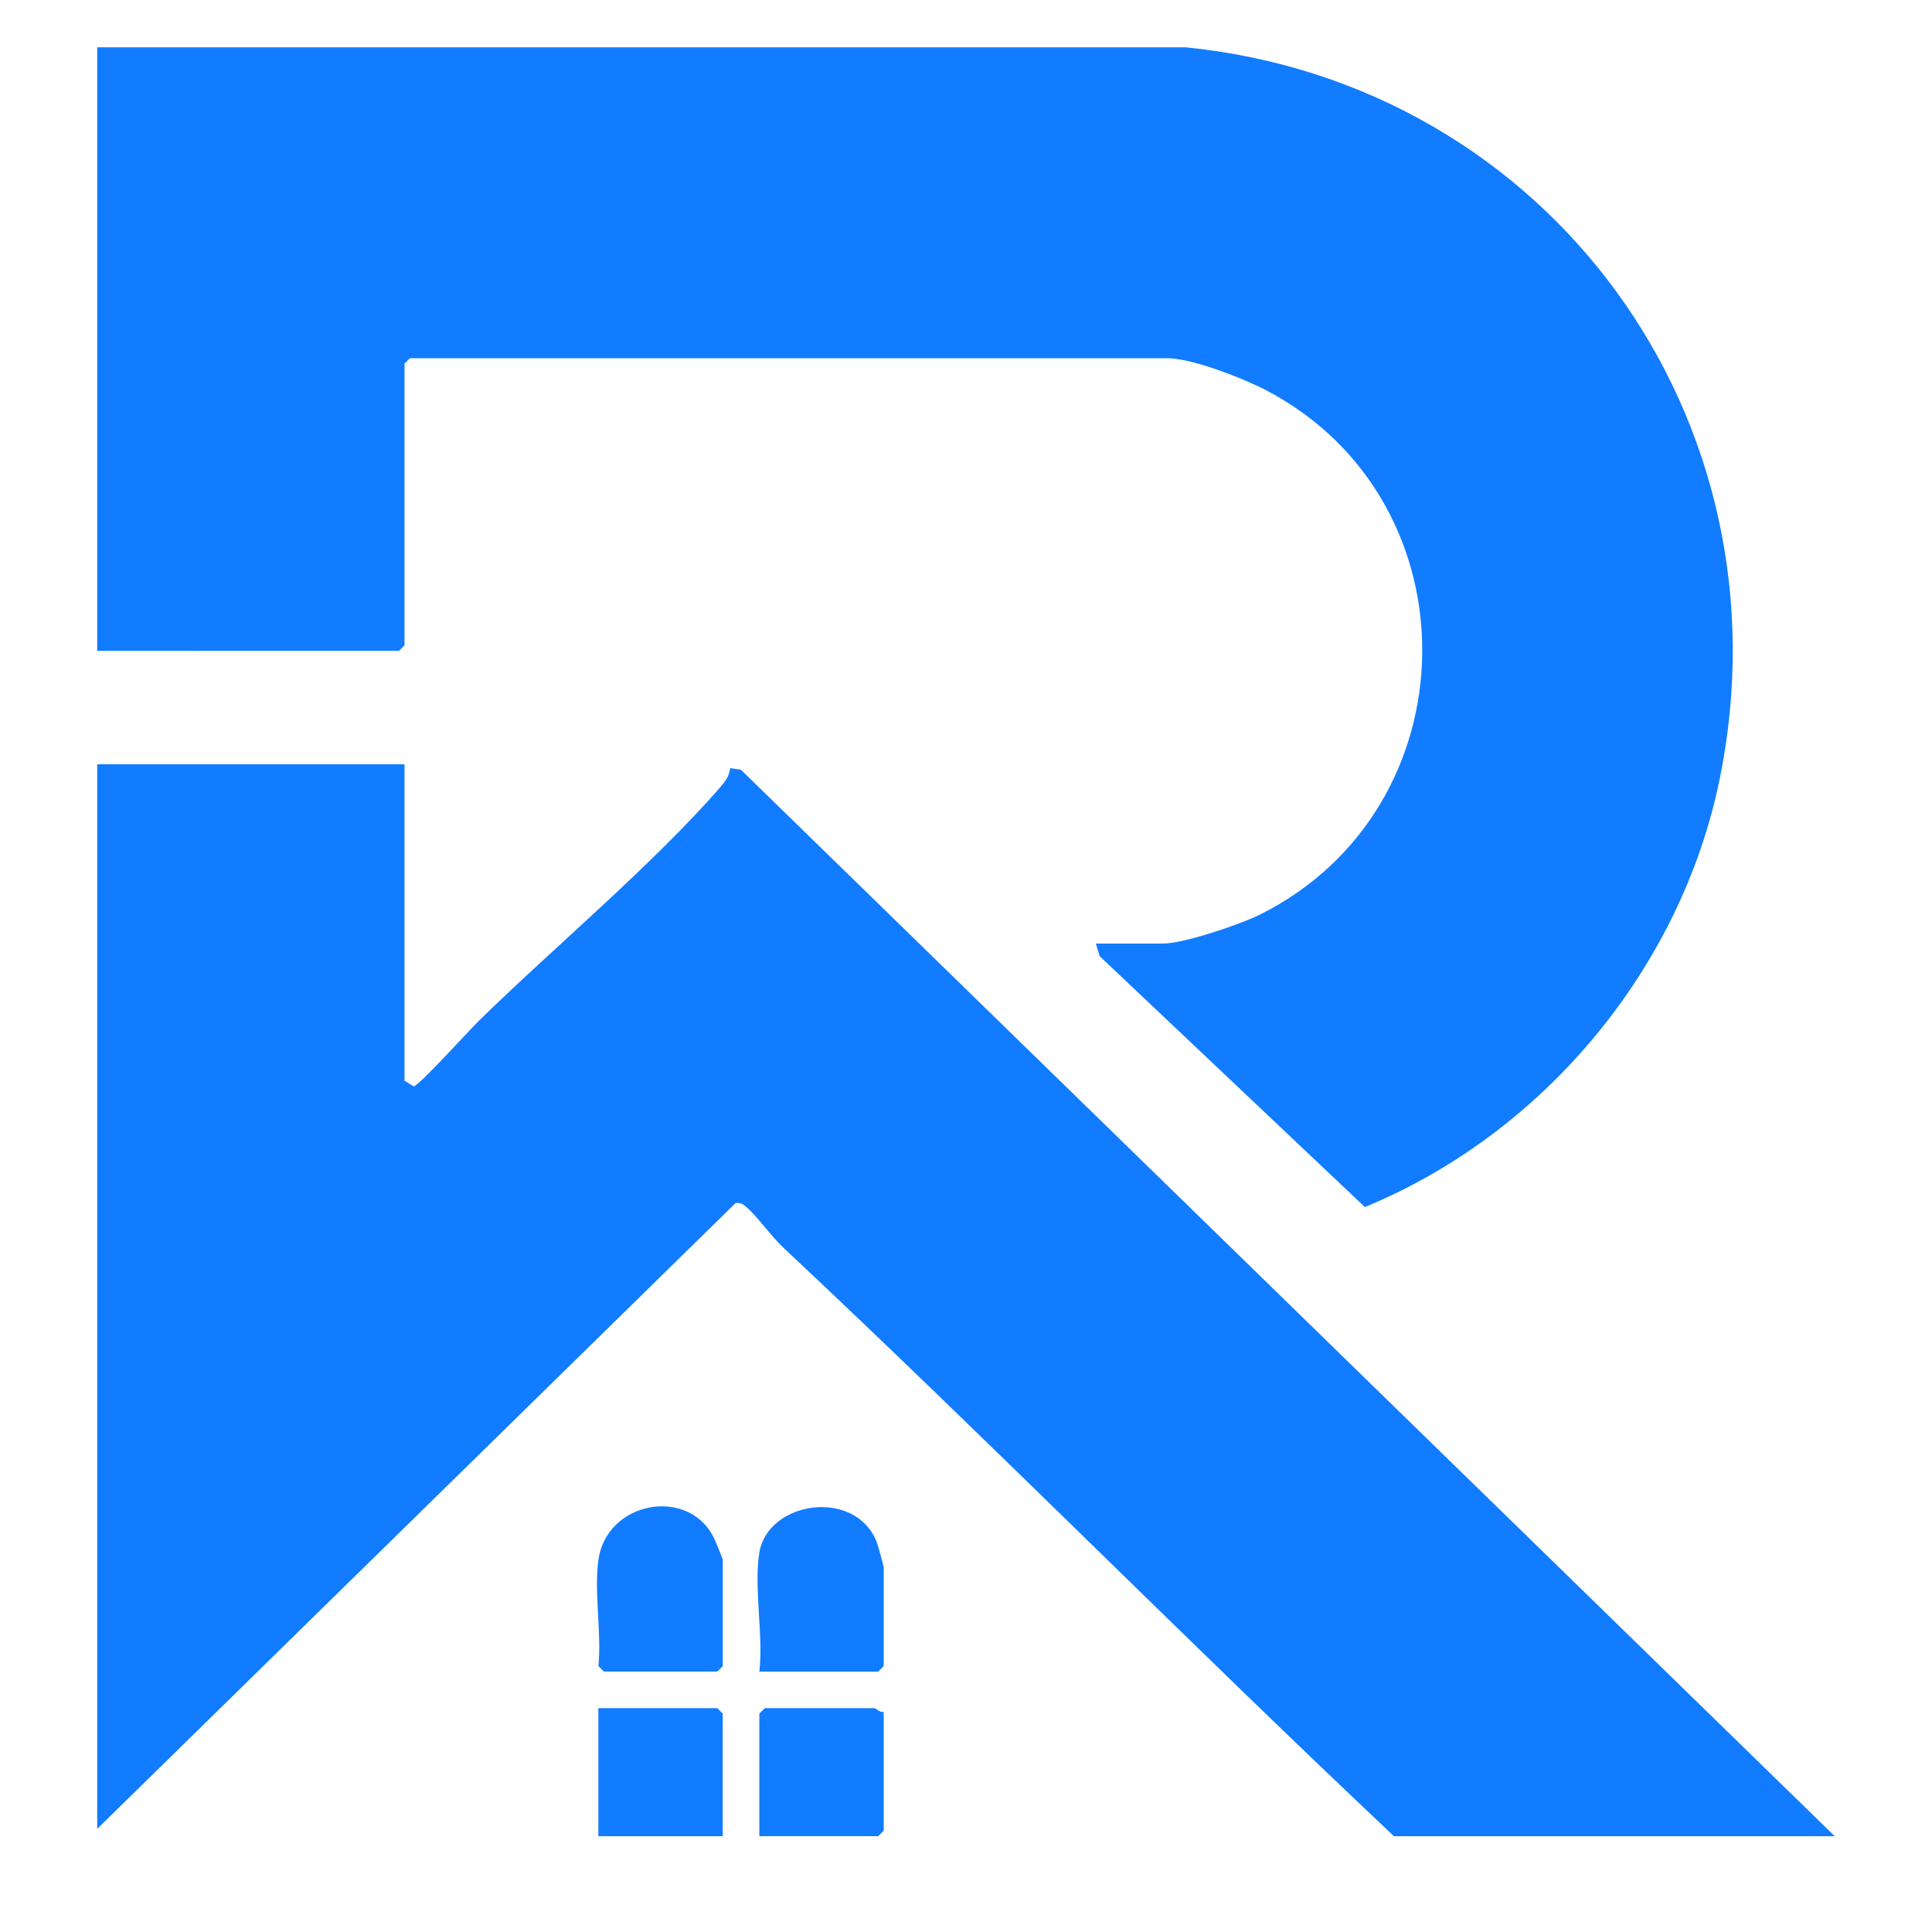 <?xml version="1.0" encoding="UTF-8"?><svg id="Layer_1" xmlns="http://www.w3.org/2000/svg" viewBox="0 0 60 60"><path d="M3.019,1.468h33.796c11.315,1.133,18.871,11.569,16.591,22.726-1.204,5.894-5.477,11.01-11.019,13.292l-8.236-7.791-.118-.393h2.102c.622,0,2.37-.589,2.974-.889,6.628-3.287,6.786-12.835.226-16.286-.71-.373-2.317-1.003-3.086-1.003H12.732l-.17.17v8.748l-.17.17H3.019V1.468Z" style="fill:#117cff;"/><path d="M12.562,23.736v9.827l.284.175c.15-.001,1.742-1.76,2.041-2.052,2.314-2.263,5.44-4.878,7.503-7.265.151-.175.258-.331.287-.567l.335.053,33.968,33.118h-13.689c-6.392-6.024-12.573-12.287-18.975-18.289-.365-.343-.832-.996-1.135-1.25-.11-.092-.187-.143-.339-.122L3.019,56.797V23.736h9.543Z" style="fill:#117cff;"/><path d="M23.581,48.22c.267-1.607,2.965-2.011,3.641-.346.037.091.222.759.222.801v3.068l-.17.17h-3.692c.131-1.117-.177-2.627,0-3.692Z" style="fill:#117cff;"/><path d="M18.583,48.447c.256-1.82,2.758-2.279,3.568-.728.051.097.295.688.295.728v3.295l-.17.17h-3.522l-.17-.17c.103-1.026-.14-2.304,0-3.295Z" style="fill:#117cff;"/><polygon points="22.445 57.025 18.583 57.025 18.583 53.048 22.275 53.048 22.445 53.218 22.445 57.025" style="fill:#117cff;"/><path d="M27.444,53.162v3.692l-.17.17h-3.692v-3.806l.17-.17h3.408c.038,0,.172.151.284.114Z" style="fill:#117cff;"/></svg>